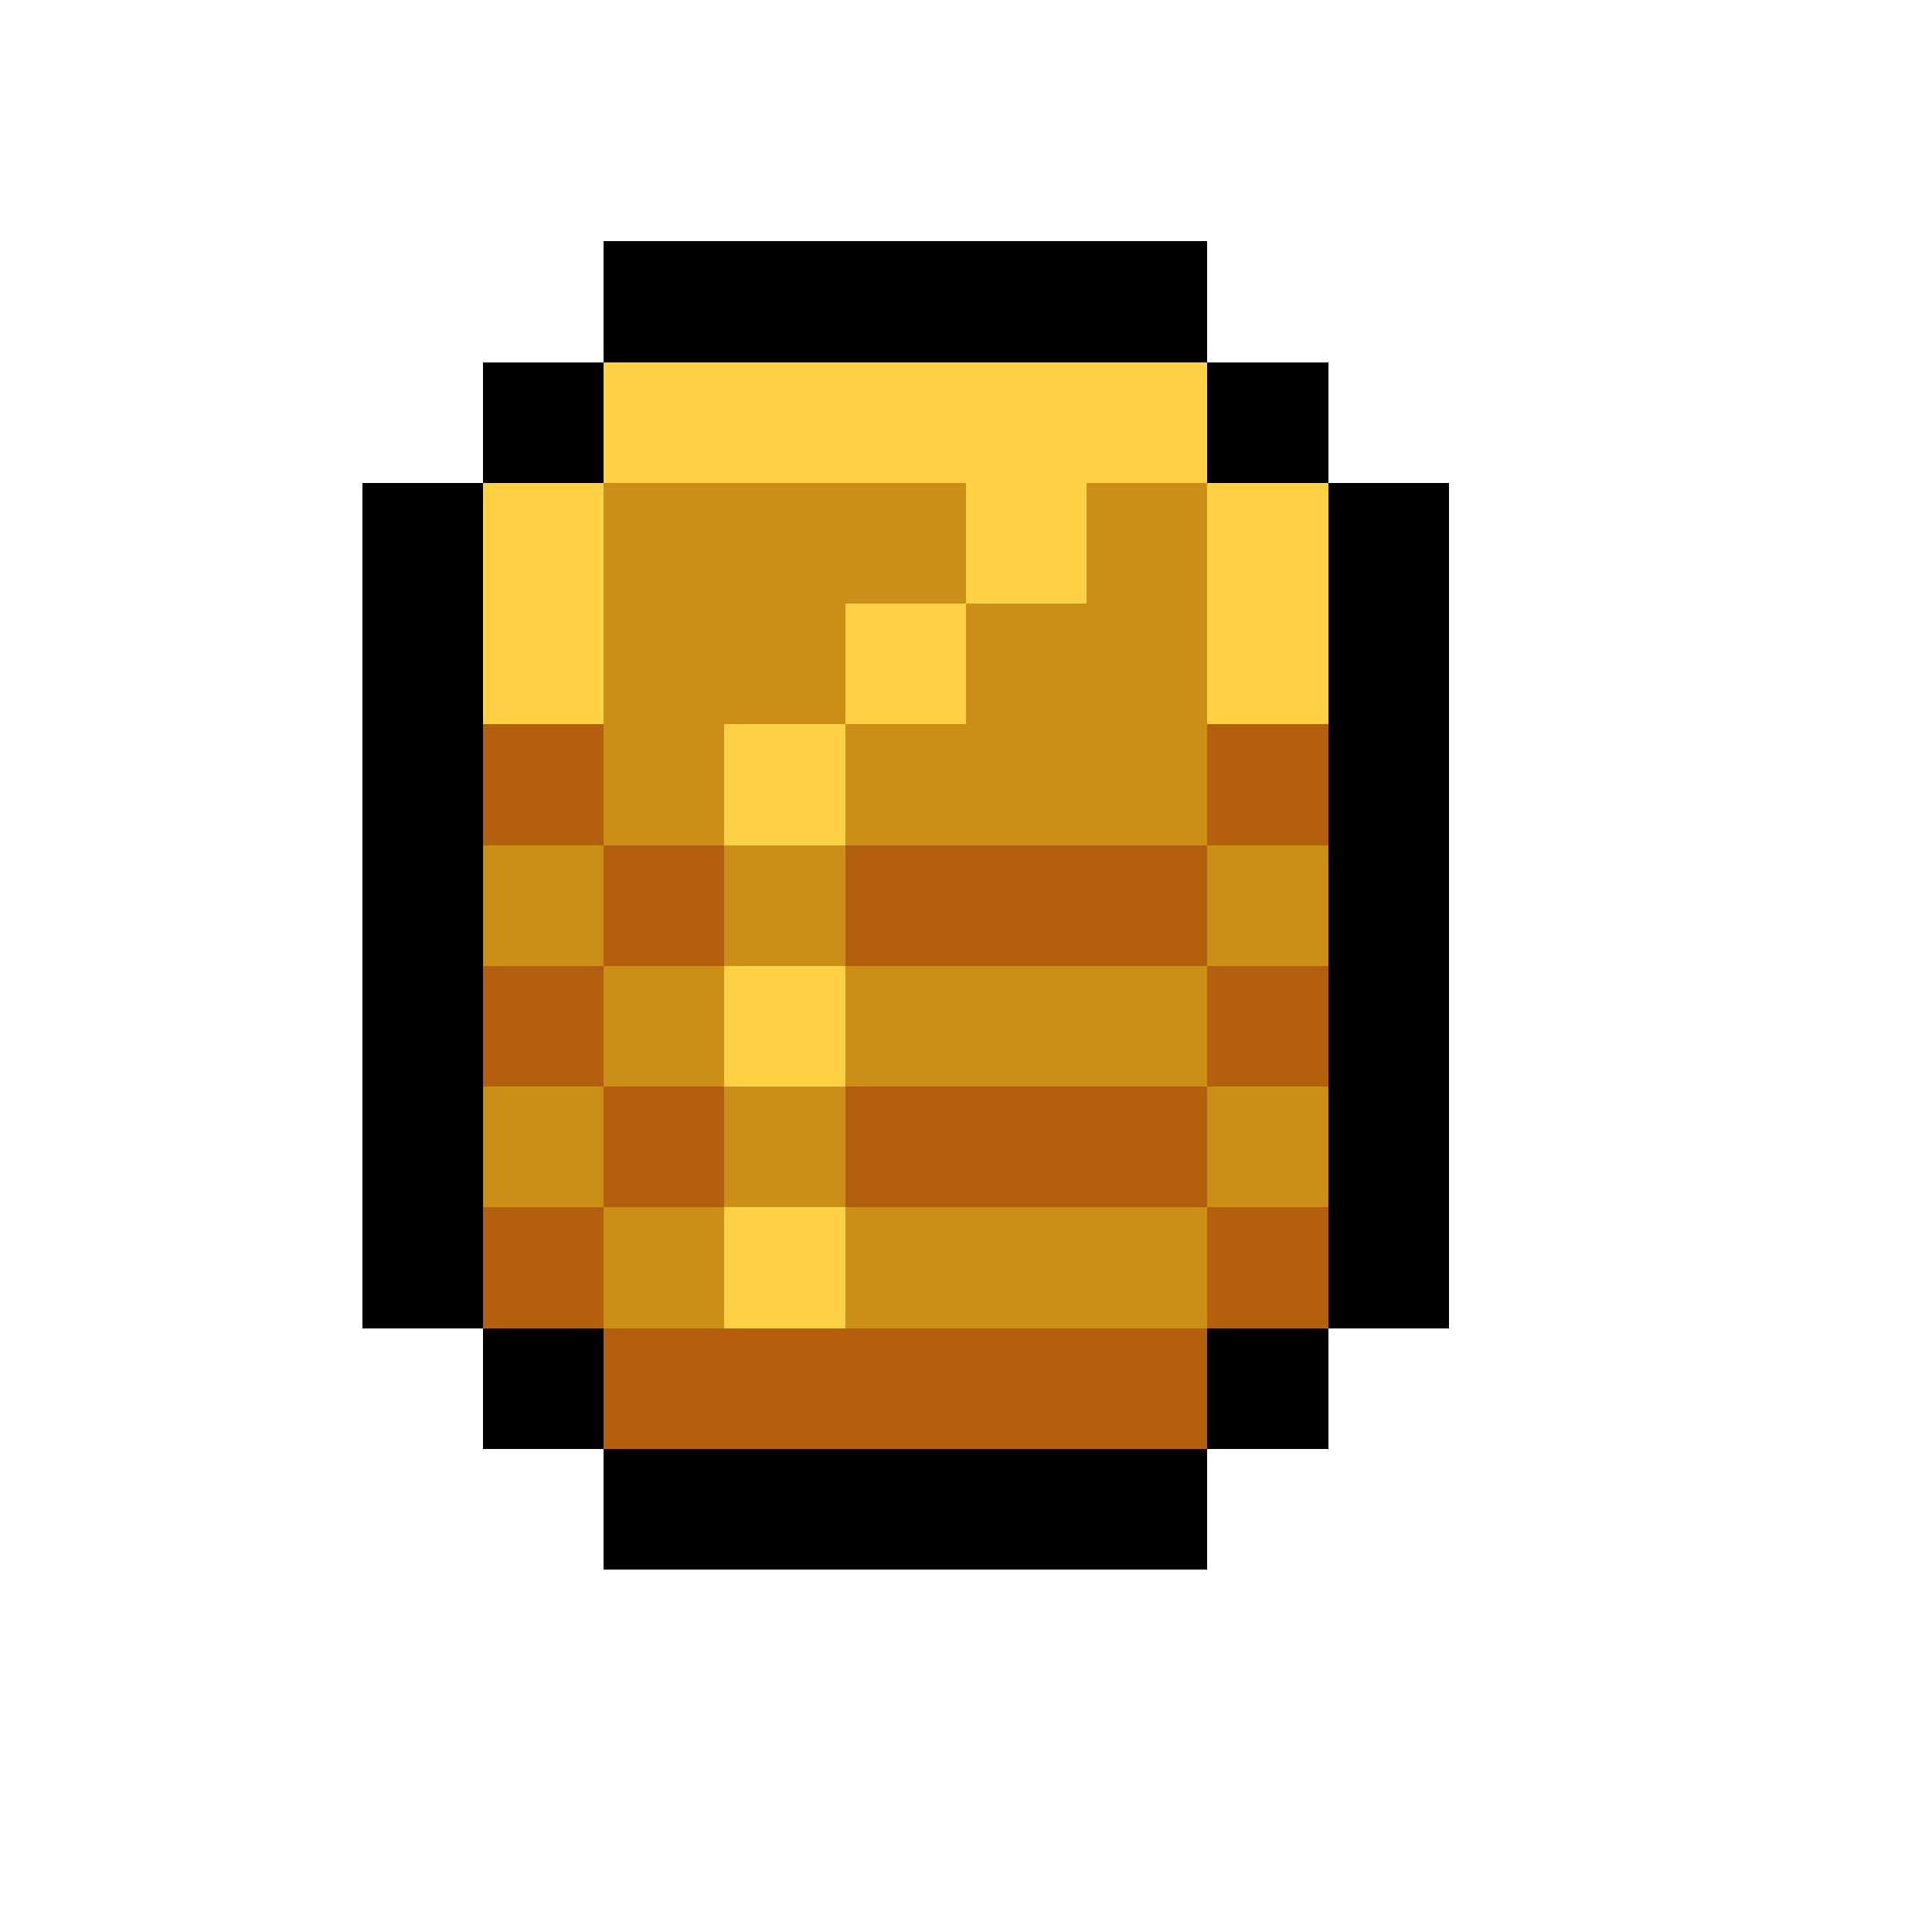 <svg xmlns="http://www.w3.org/2000/svg" viewBox="0 -0.5 16 16" shape-rendering="crispEdges">
<path stroke="#000000" d="M5 2h5M4 3h1M10 3h1M3 4h1M11 4h1M3 5h1M11 5h1M3 6h1M11 6h1M3 7h1M11 7h1M3 8h1M11 8h1M3 9h1M11 9h1M3 10h1M11 10h1M4 11h1M10 11h1M5 12h5" />
<path stroke="#ffd145" d="M5 3h5M4 4h1M8 4h1M10 4h1M4 5h1M7 5h1M10 5h1M6 6h1M6 8h1M6 10h1" />
<path stroke="#cb8f18" d="M5 4h3M9 4h1M5 5h2M8 5h2M5 6h1M7 6h3M4 7h1M6 7h1M10 7h1M5 8h1M7 8h3M4 9h1M6 9h1M10 9h1M5 10h1M7 10h3" />
<path stroke="#b35f0e" d="M4 6h1M10 6h1M5 7h1M7 7h3M4 8h1M10 8h1M5 9h1M7 9h3M4 10h1M10 10h1M5 11h5" />
</svg>
